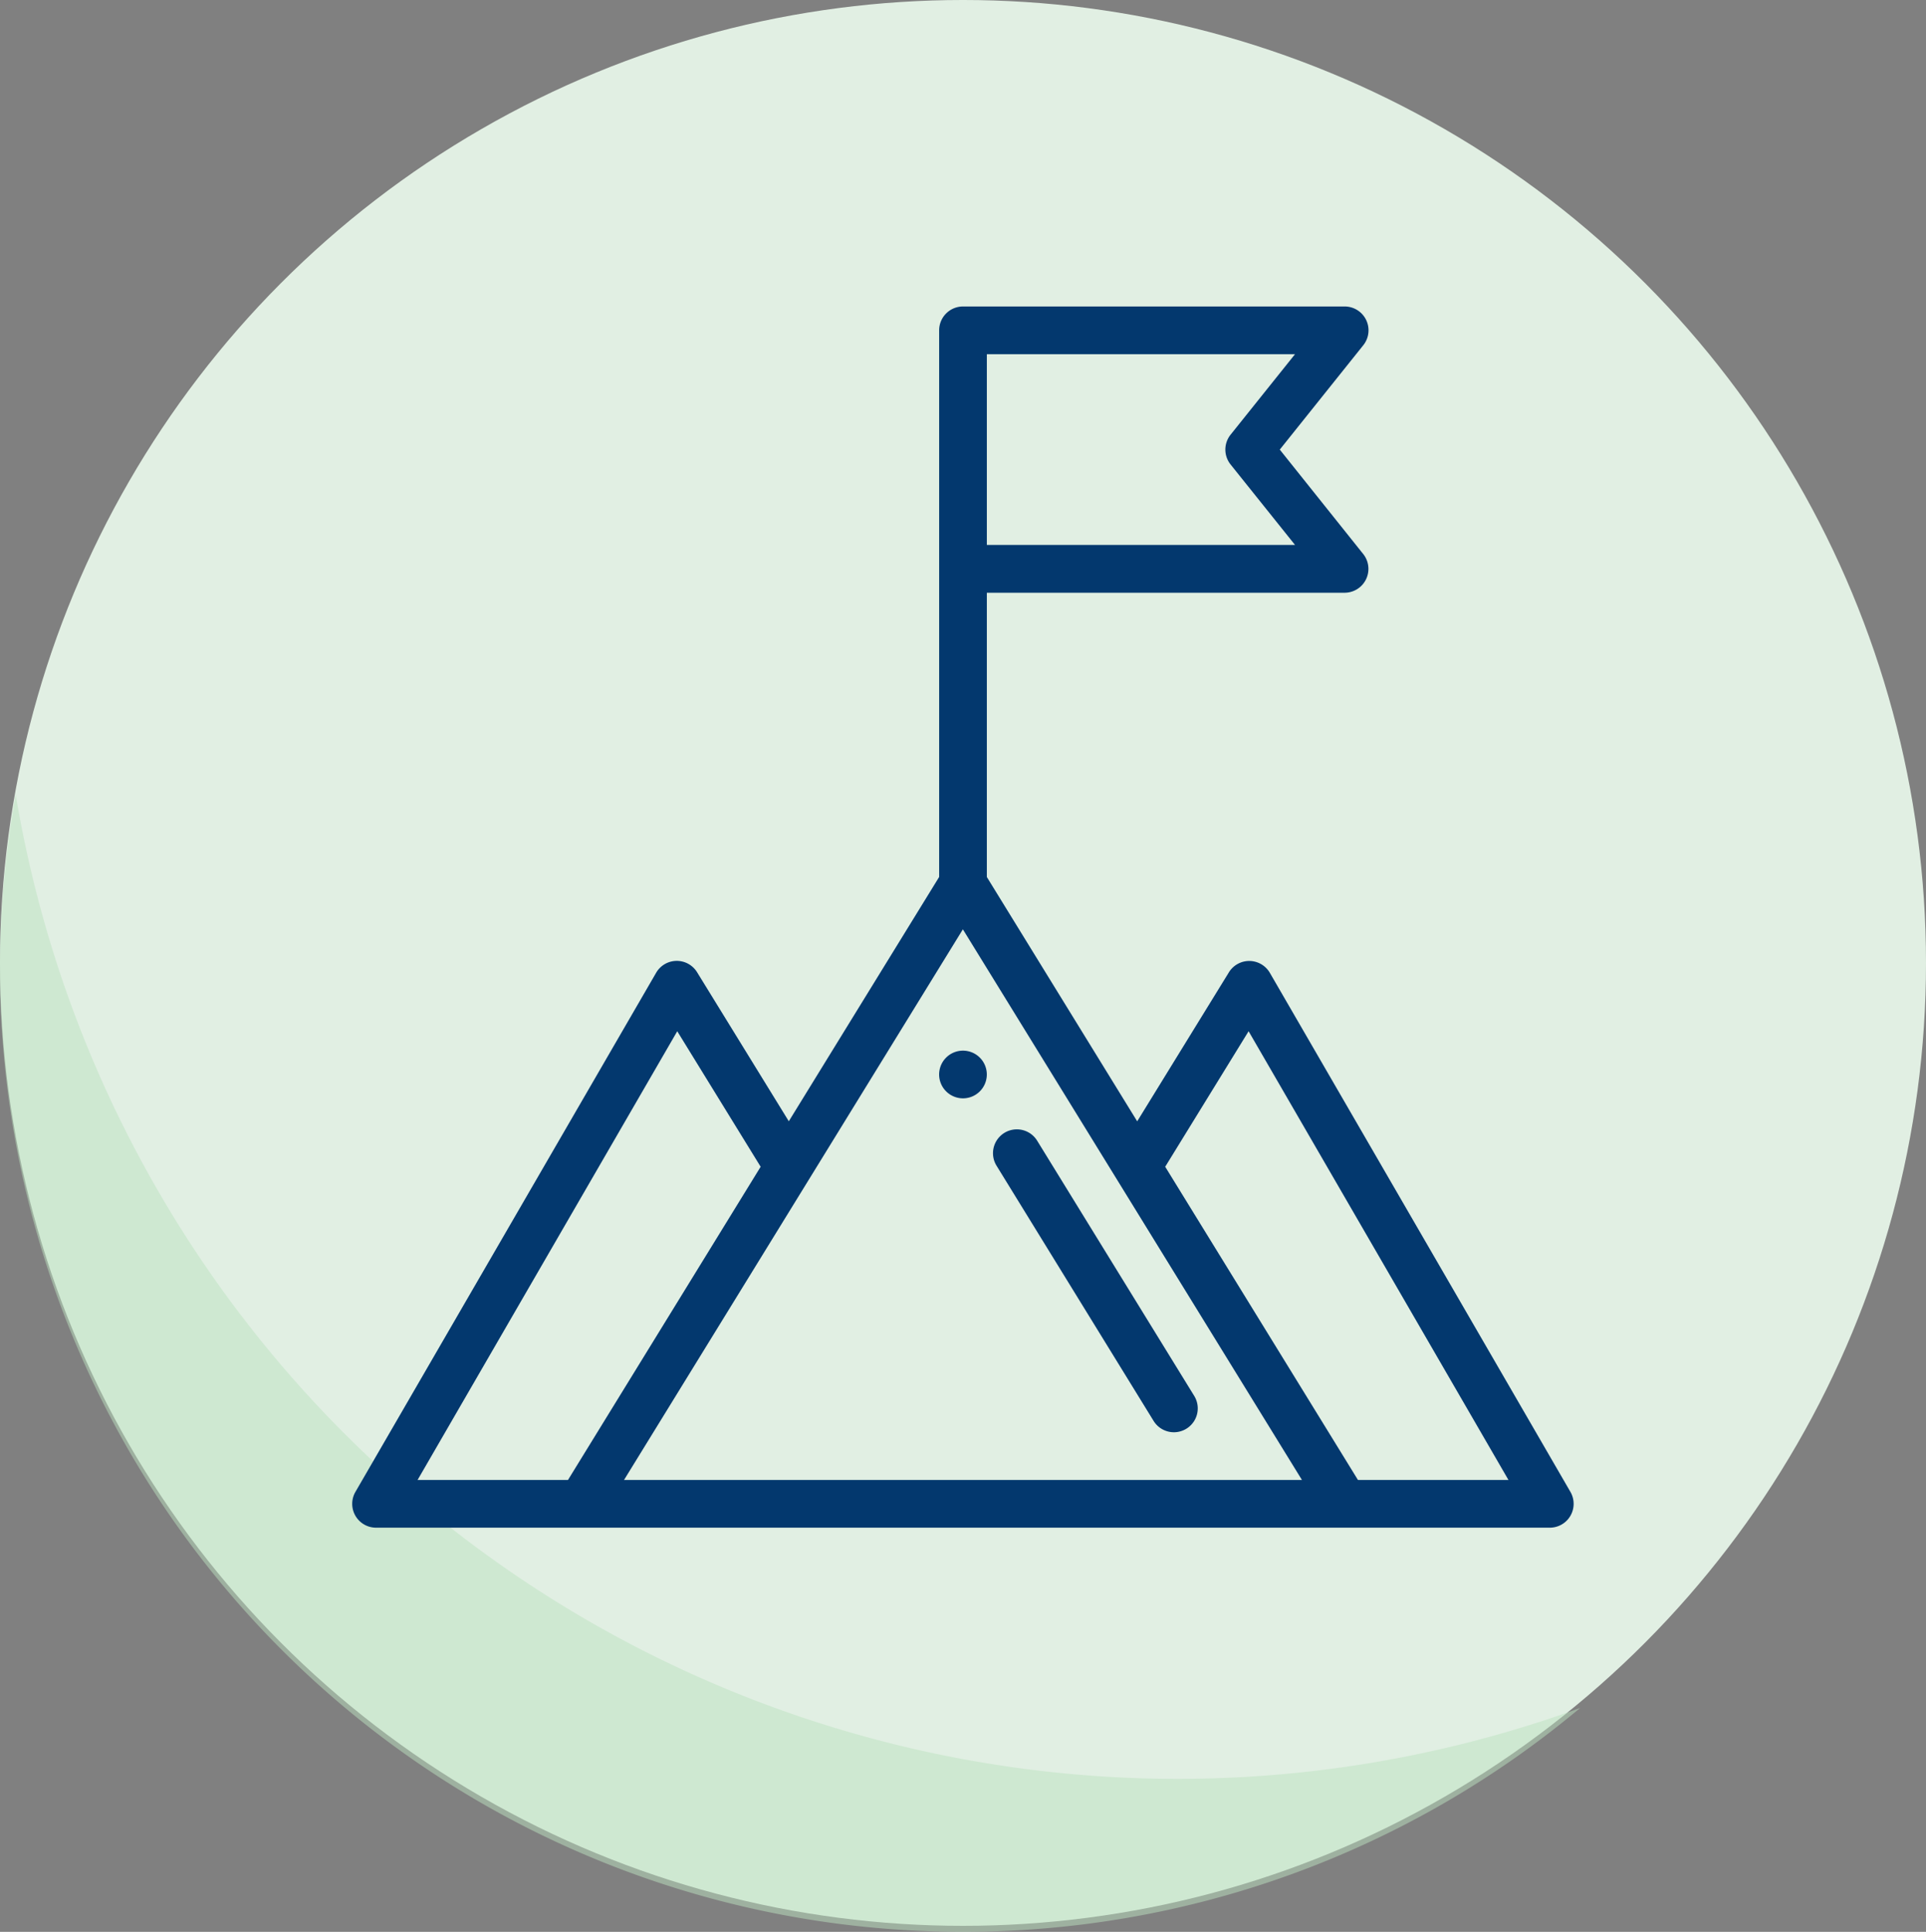 <svg xmlns="http://www.w3.org/2000/svg" width="63" height="63.196" viewBox="0 0 63 63.196">
  <rect x="0" y="0" width="63" height="63.196" fill="#808080" stroke="none"/>
  <g id="Grupo_872038" data-name="Grupo 872038" transform="translate(-285 -7262)">
    <g id="Grupo_872023" data-name="Grupo 872023">
      <g id="Grupo_870603" data-name="Grupo 870603" transform="translate(0 -58)">
        <circle id="Elipse_4720" data-name="Elipse 4720" cx="31.5" cy="31.5" r="31.5" transform="translate(285 7320)" fill="#e1efe3"/>
        <path id="Sustracción_8" data-name="Sustracción 8" d="M8407.5,11782a31.476,31.476,0,0,1-31.5-31.5,31.842,31.842,0,0,1,.514-5.7,38.533,38.533,0,0,0,51.173,29.878A31.38,31.38,0,0,1,8407.5,11782Z" transform="translate(-8091 -4398.805)" fill="#bce2c1" opacity="0.5"/>
      </g>
      <g id="logro" transform="translate(296.526 7272.026)">
        <path id="Trazado_215059" data-name="Trazado 215059" d="M246.78,313.56a.78.78,0,1,0-.78-.78A.781.781,0,0,0,246.78,313.56Zm0,0" transform="translate(-226.807 -287.656)" fill="#03386e"/>
        <path id="Trazado_215060" data-name="Trazado 215060" d="M30.012,21.8a.781.781,0,0,0-.665-.39h-.011a.781.781,0,0,0-.664.371l-3,4.875-4.918-7.992v-9.3h11.7A.78.78,0,0,0,33.067,8.1L30.336,4.682l2.731-3.414A.78.78,0,0,0,32.457,0H19.974a.78.78,0,0,0-.78.78V18.662l-4.918,7.992-3-4.875a.78.78,0,0,0-1.34.018L.1,38.778a.78.78,0,0,0,.675,1.171H39.168a.78.78,0,0,0,.675-1.171ZM14.949,28.535l0,0,5.021-8.16L31.061,38.388H8.886ZM28.727,4.194a.78.78,0,0,0,0,.975L30.834,7.8H20.754V1.561h10.08Zm-18.1,19.515,2.728,4.433L7.053,38.388H2.133ZM32.893,38.388,26.588,28.142l2.728-4.433,8.5,14.679Zm0,0" transform="translate(0)" fill="#03386e"/>
        <path id="Trazado_215061" data-name="Trazado 215061" d="M273.83,354.545a.78.78,0,0,0,1.329-.818l-5.137-8.348a.78.78,0,1,0-1.329.818Zm0,0" transform="translate(-247.622 -318.089)" fill="#03386e"/>
      </g>
    </g>
  </g>
</svg>
